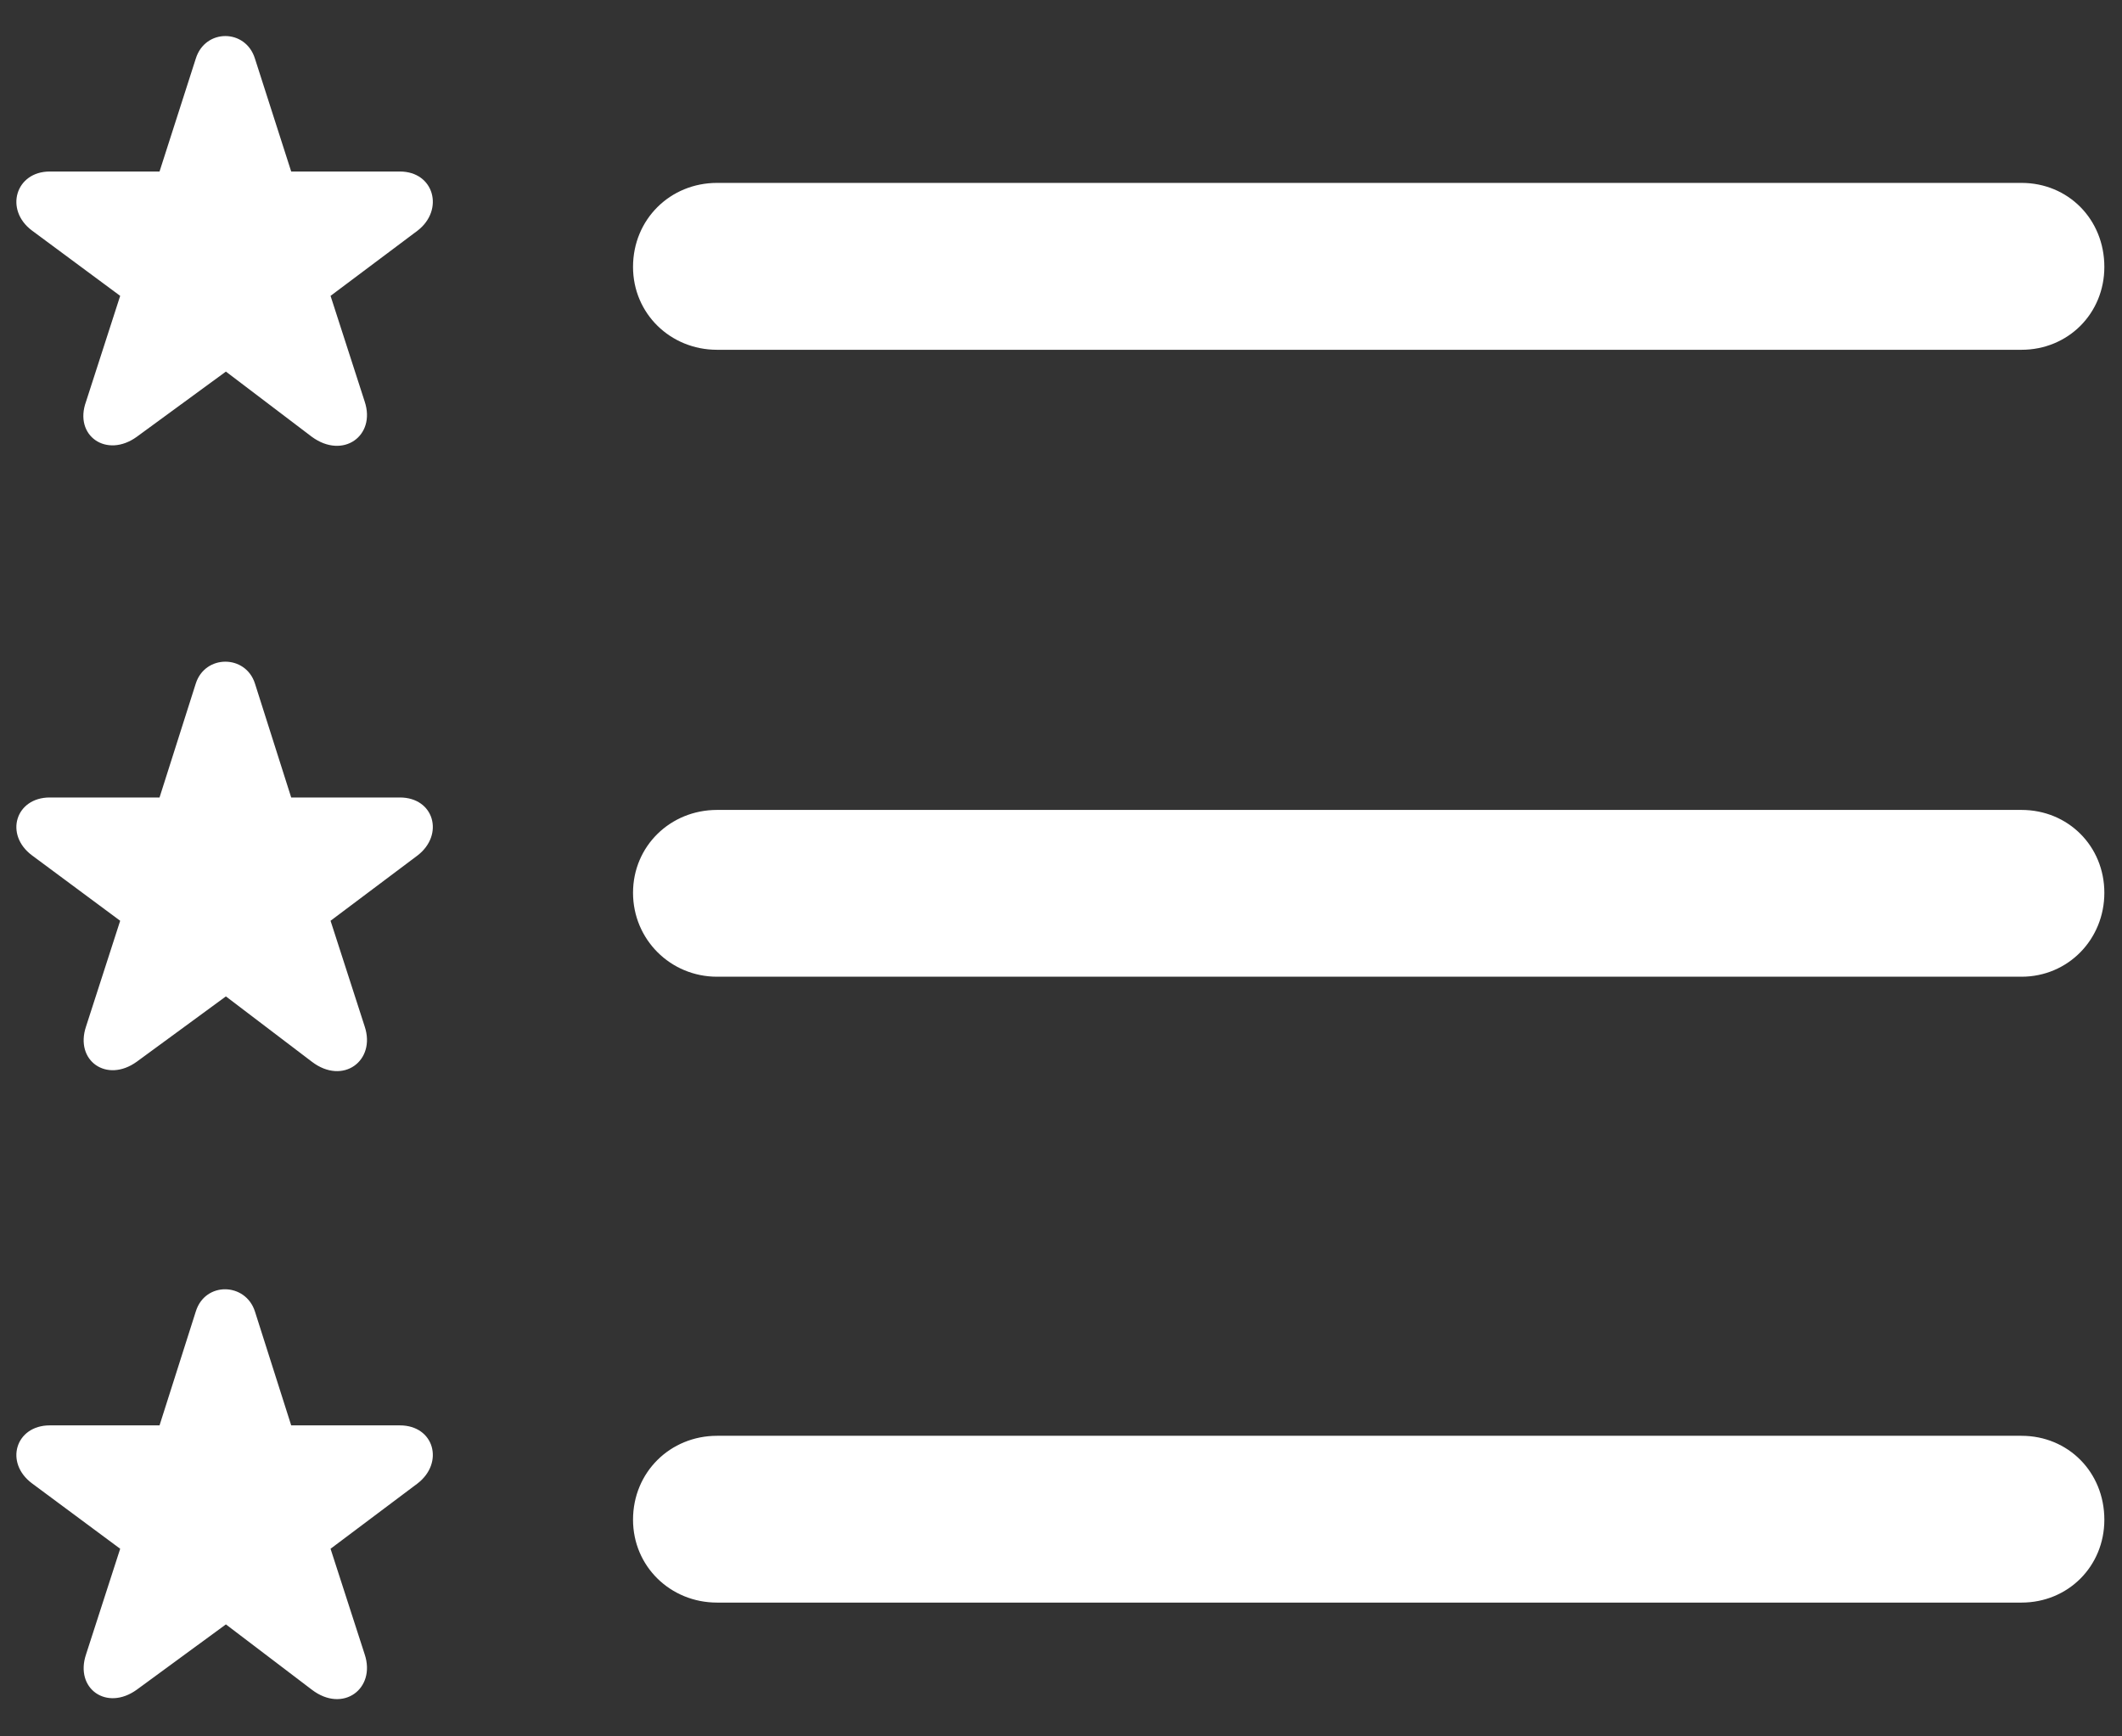 <svg width="22" height="18" viewBox="0 0 22 18" fill="none" xmlns="http://www.w3.org/2000/svg">
<rect x="0" y="0" width="22" height="18" fill="#333333" stroke="none"/>
<path d="M1.418 4.528L2.342 3.852L3.233 4.528C3.556 4.765 3.899 4.518 3.781 4.163L3.427 3.067L4.329 2.391C4.608 2.176 4.501 1.778 4.146 1.778H3.019L2.643 0.607C2.546 0.296 2.127 0.296 2.03 0.607L1.654 1.778H0.516C0.161 1.778 0.043 2.176 0.333 2.391L1.246 3.067L0.892 4.163C0.763 4.518 1.106 4.754 1.418 4.528ZM7.434 3.626H20.958C21.441 3.626 21.817 3.25 21.817 2.767C21.817 2.272 21.441 1.896 20.958 1.896H7.434C6.95 1.896 6.563 2.272 6.563 2.767C6.563 3.25 6.95 3.626 7.434 3.626ZM1.418 11.006L2.342 10.329L3.233 11.006C3.556 11.253 3.899 10.995 3.781 10.641L3.427 9.545L4.329 8.868C4.608 8.653 4.501 8.267 4.146 8.267H3.019L2.643 7.085C2.546 6.784 2.127 6.784 2.03 7.085L1.654 8.267H0.516C0.161 8.267 0.043 8.653 0.333 8.868L1.246 9.545L0.892 10.641C0.773 10.995 1.106 11.231 1.418 11.006ZM7.434 10.125H20.958C21.441 10.125 21.817 9.738 21.817 9.255C21.817 8.771 21.441 8.396 20.958 8.396H7.434C6.95 8.396 6.563 8.771 6.563 9.255C6.563 9.738 6.95 10.125 7.434 10.125ZM1.418 17.516L2.342 16.839L3.233 17.516C3.556 17.763 3.899 17.505 3.781 17.15L3.427 16.055L4.329 15.378C4.608 15.163 4.501 14.776 4.146 14.776H3.019L2.643 13.595C2.546 13.294 2.127 13.283 2.03 13.595L1.654 14.776H0.516C0.161 14.776 0.043 15.163 0.333 15.378L1.246 16.055L0.892 17.15C0.773 17.505 1.106 17.741 1.418 17.516ZM7.434 16.613H20.958C21.441 16.613 21.817 16.237 21.817 15.754C21.817 15.26 21.441 14.884 20.958 14.884H7.434C6.95 14.884 6.563 15.26 6.563 15.754C6.563 16.237 6.95 16.613 7.434 16.613Z" fill="white"></path>
</svg>
